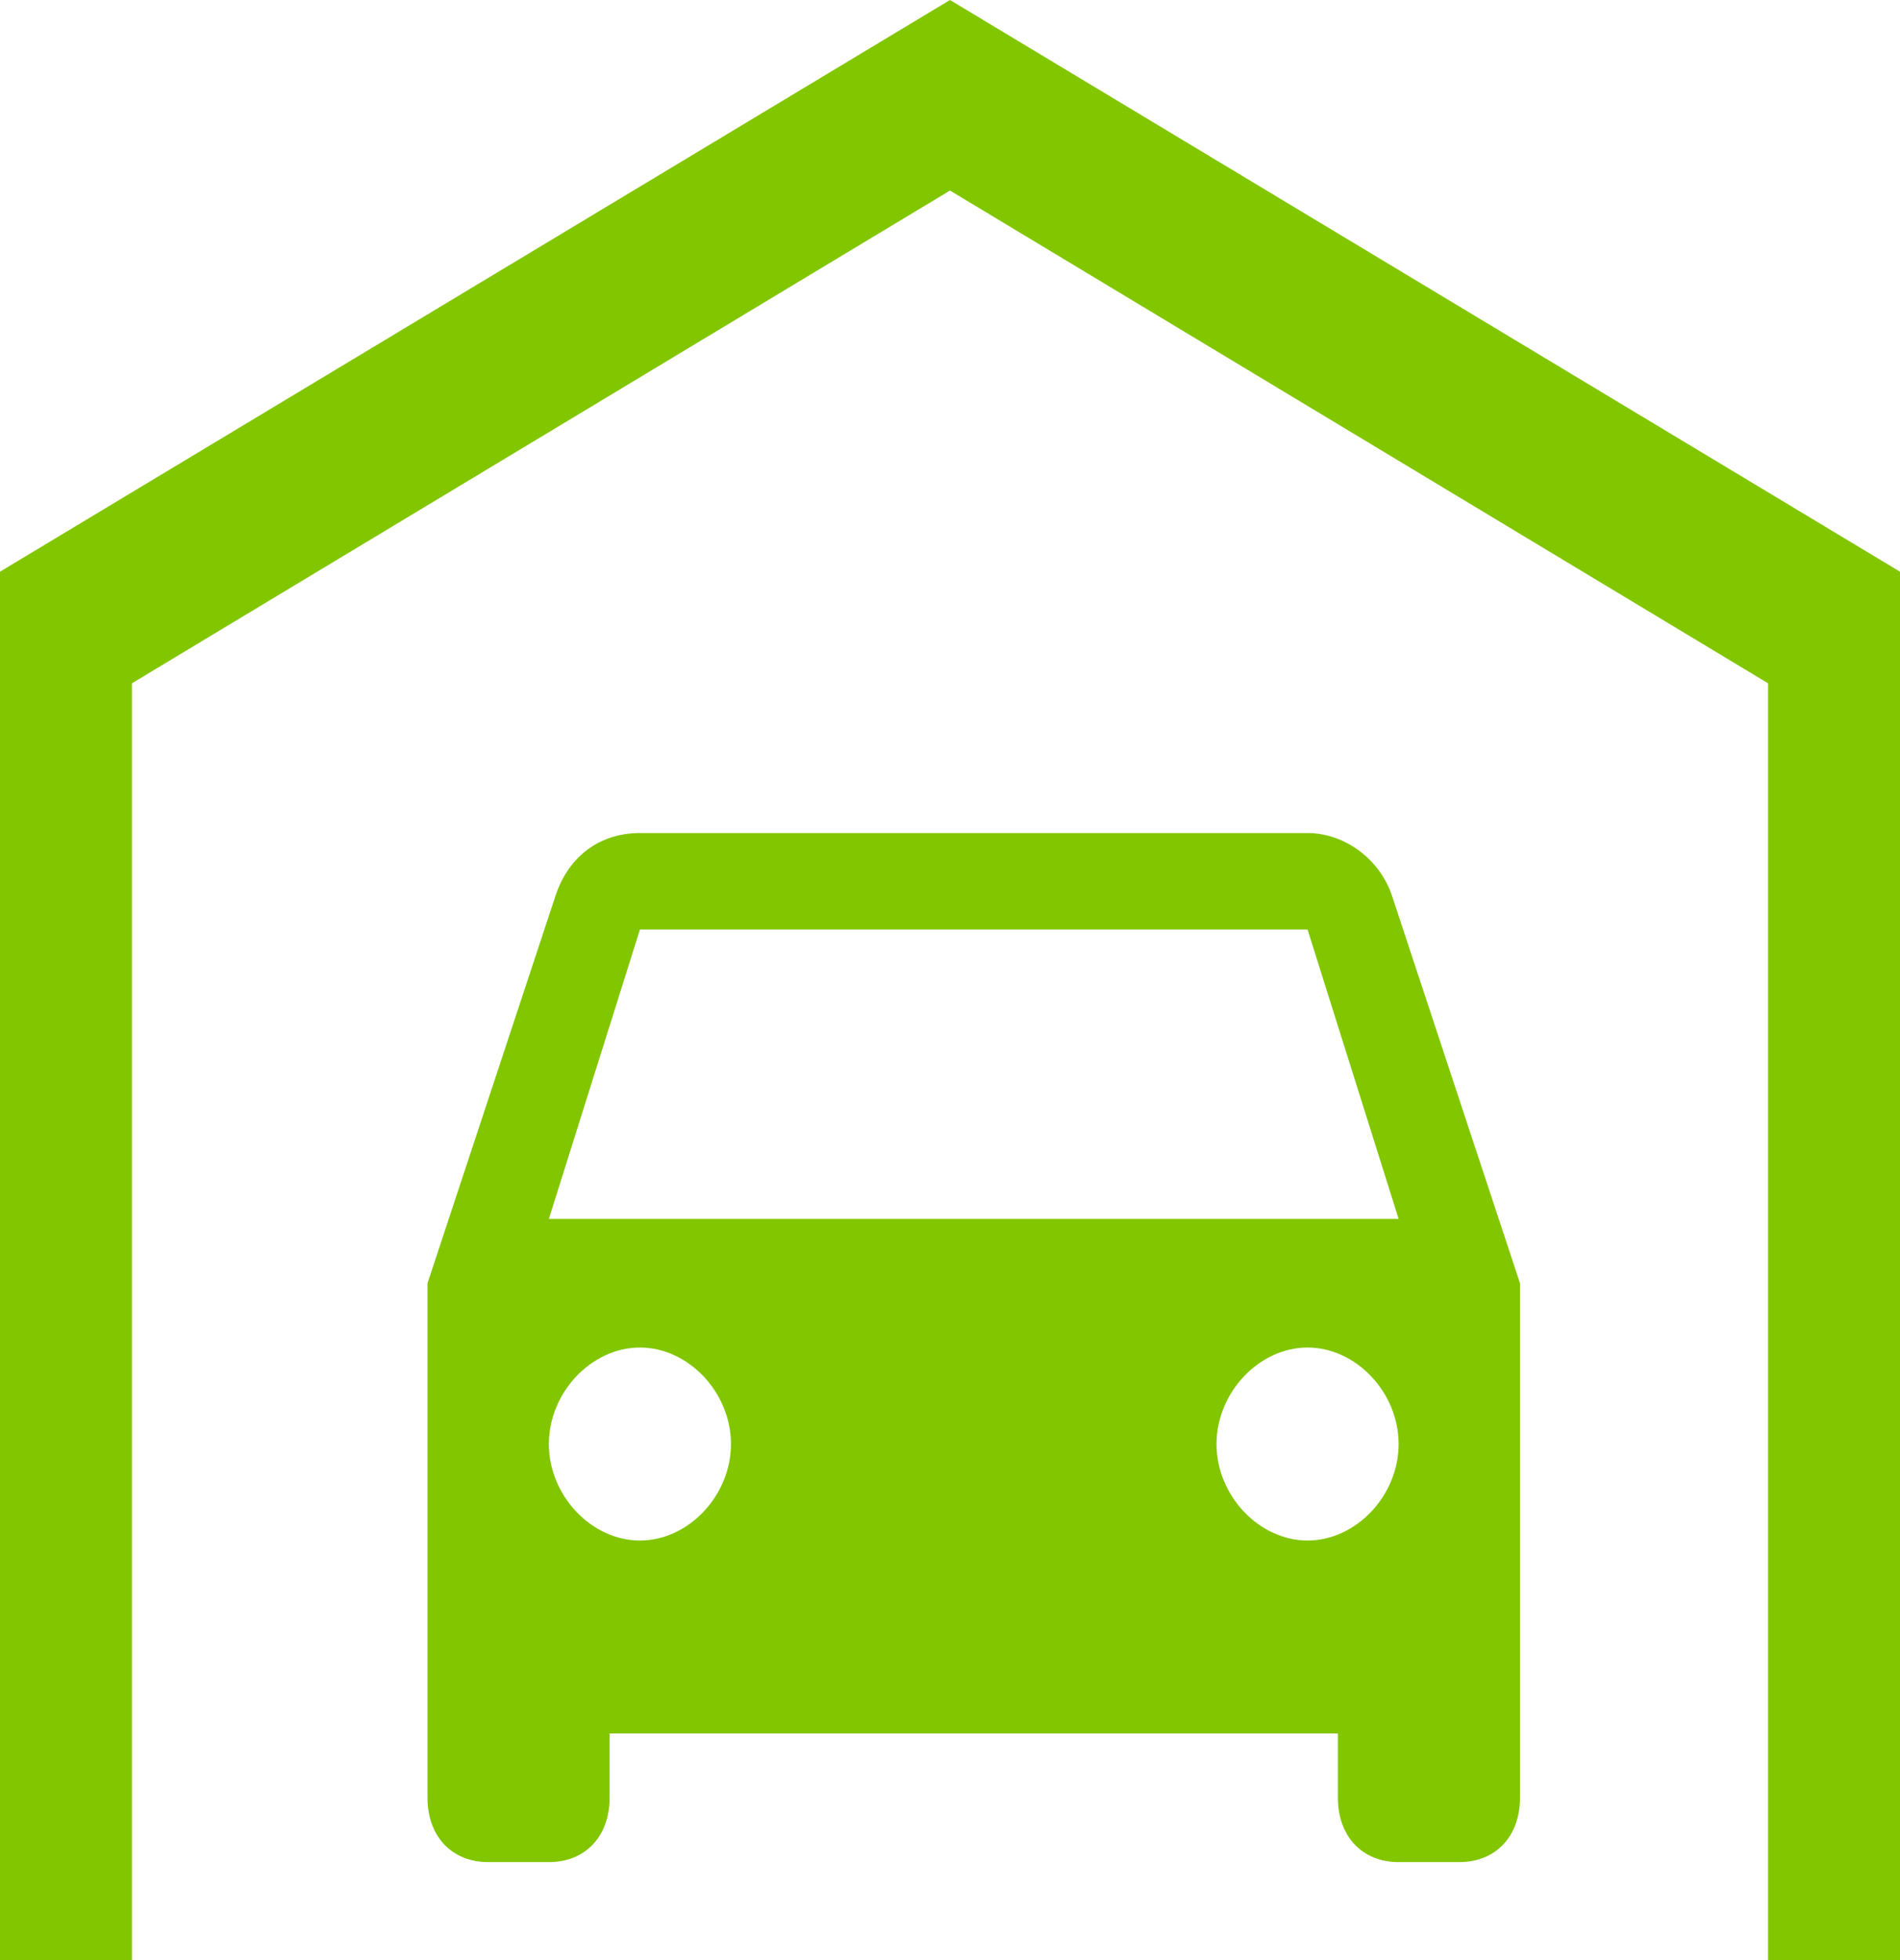 <?xml version="1.0" encoding="UTF-8"?>
<svg width="32px" height="33px" viewBox="0 0 32 33" version="1.1" xmlns="http://www.w3.org/2000/svg" xmlns:xlink="http://www.w3.org/1999/xlink">
    <!-- Generator: Sketch 56.2 (81672) - https://sketch.com -->
    <title>车库</title>
    <desc>Created with Sketch.</desc>
    <g id="页面-1" stroke="none" stroke-width="1" fill="none" fill-rule="evenodd">
        <g id="After-sale-派工" transform="translate(-1150, -182)" fill="#82C600" fill-rule="nonzero">
            <g id="编组-4" transform="translate(1123, 166)">
                <g id="车库" transform="translate(27, 16)">
                    <polygon id="路径" points="16 0 0 9.625 0 33 2.222 33 2.222 11.504 16 3.208 29.778 11.504 29.778 33 32 33 32 9.625"></polygon>
                    <g id="car-front" transform="translate(7.2, 14.025)">
                        <path d="M16.253,1.083 C16.049,0.433 15.436,0 14.822,0 L3.578,0 C2.862,0 2.351,0.433 2.147,1.083 L0,7.58 L0,16.242 C0,16.892 0.409,17.325 1.022,17.325 L2.044,17.325 C2.658,17.325 3.067,16.892 3.067,16.242 L3.067,15.159 L15.333,15.159 L15.333,16.242 C15.333,16.892 15.742,17.325 16.356,17.325 L17.378,17.325 C17.991,17.325 18.4,16.892 18.4,16.242 L18.4,7.58 L16.253,1.083 Z M3.578,11.911 C2.76,11.911 2.044,11.153 2.044,10.287 C2.044,9.42 2.76,8.662 3.578,8.662 C4.396,8.662 5.111,9.42 5.111,10.287 C5.111,11.153 4.396,11.911 3.578,11.911 Z M14.822,11.911 C14.004,11.911 13.289,11.153 13.289,10.287 C13.289,9.42 14.004,8.662 14.822,8.662 C15.64,8.662 16.356,9.42 16.356,10.287 C16.356,11.153 15.64,11.911 14.822,11.911 Z M2.044,6.497 L3.578,1.624 L14.822,1.624 L16.356,6.497 L2.044,6.497 Z" id="形状"></path>
                    </g>
                </g>
            </g>
        </g>
    </g>
</svg>